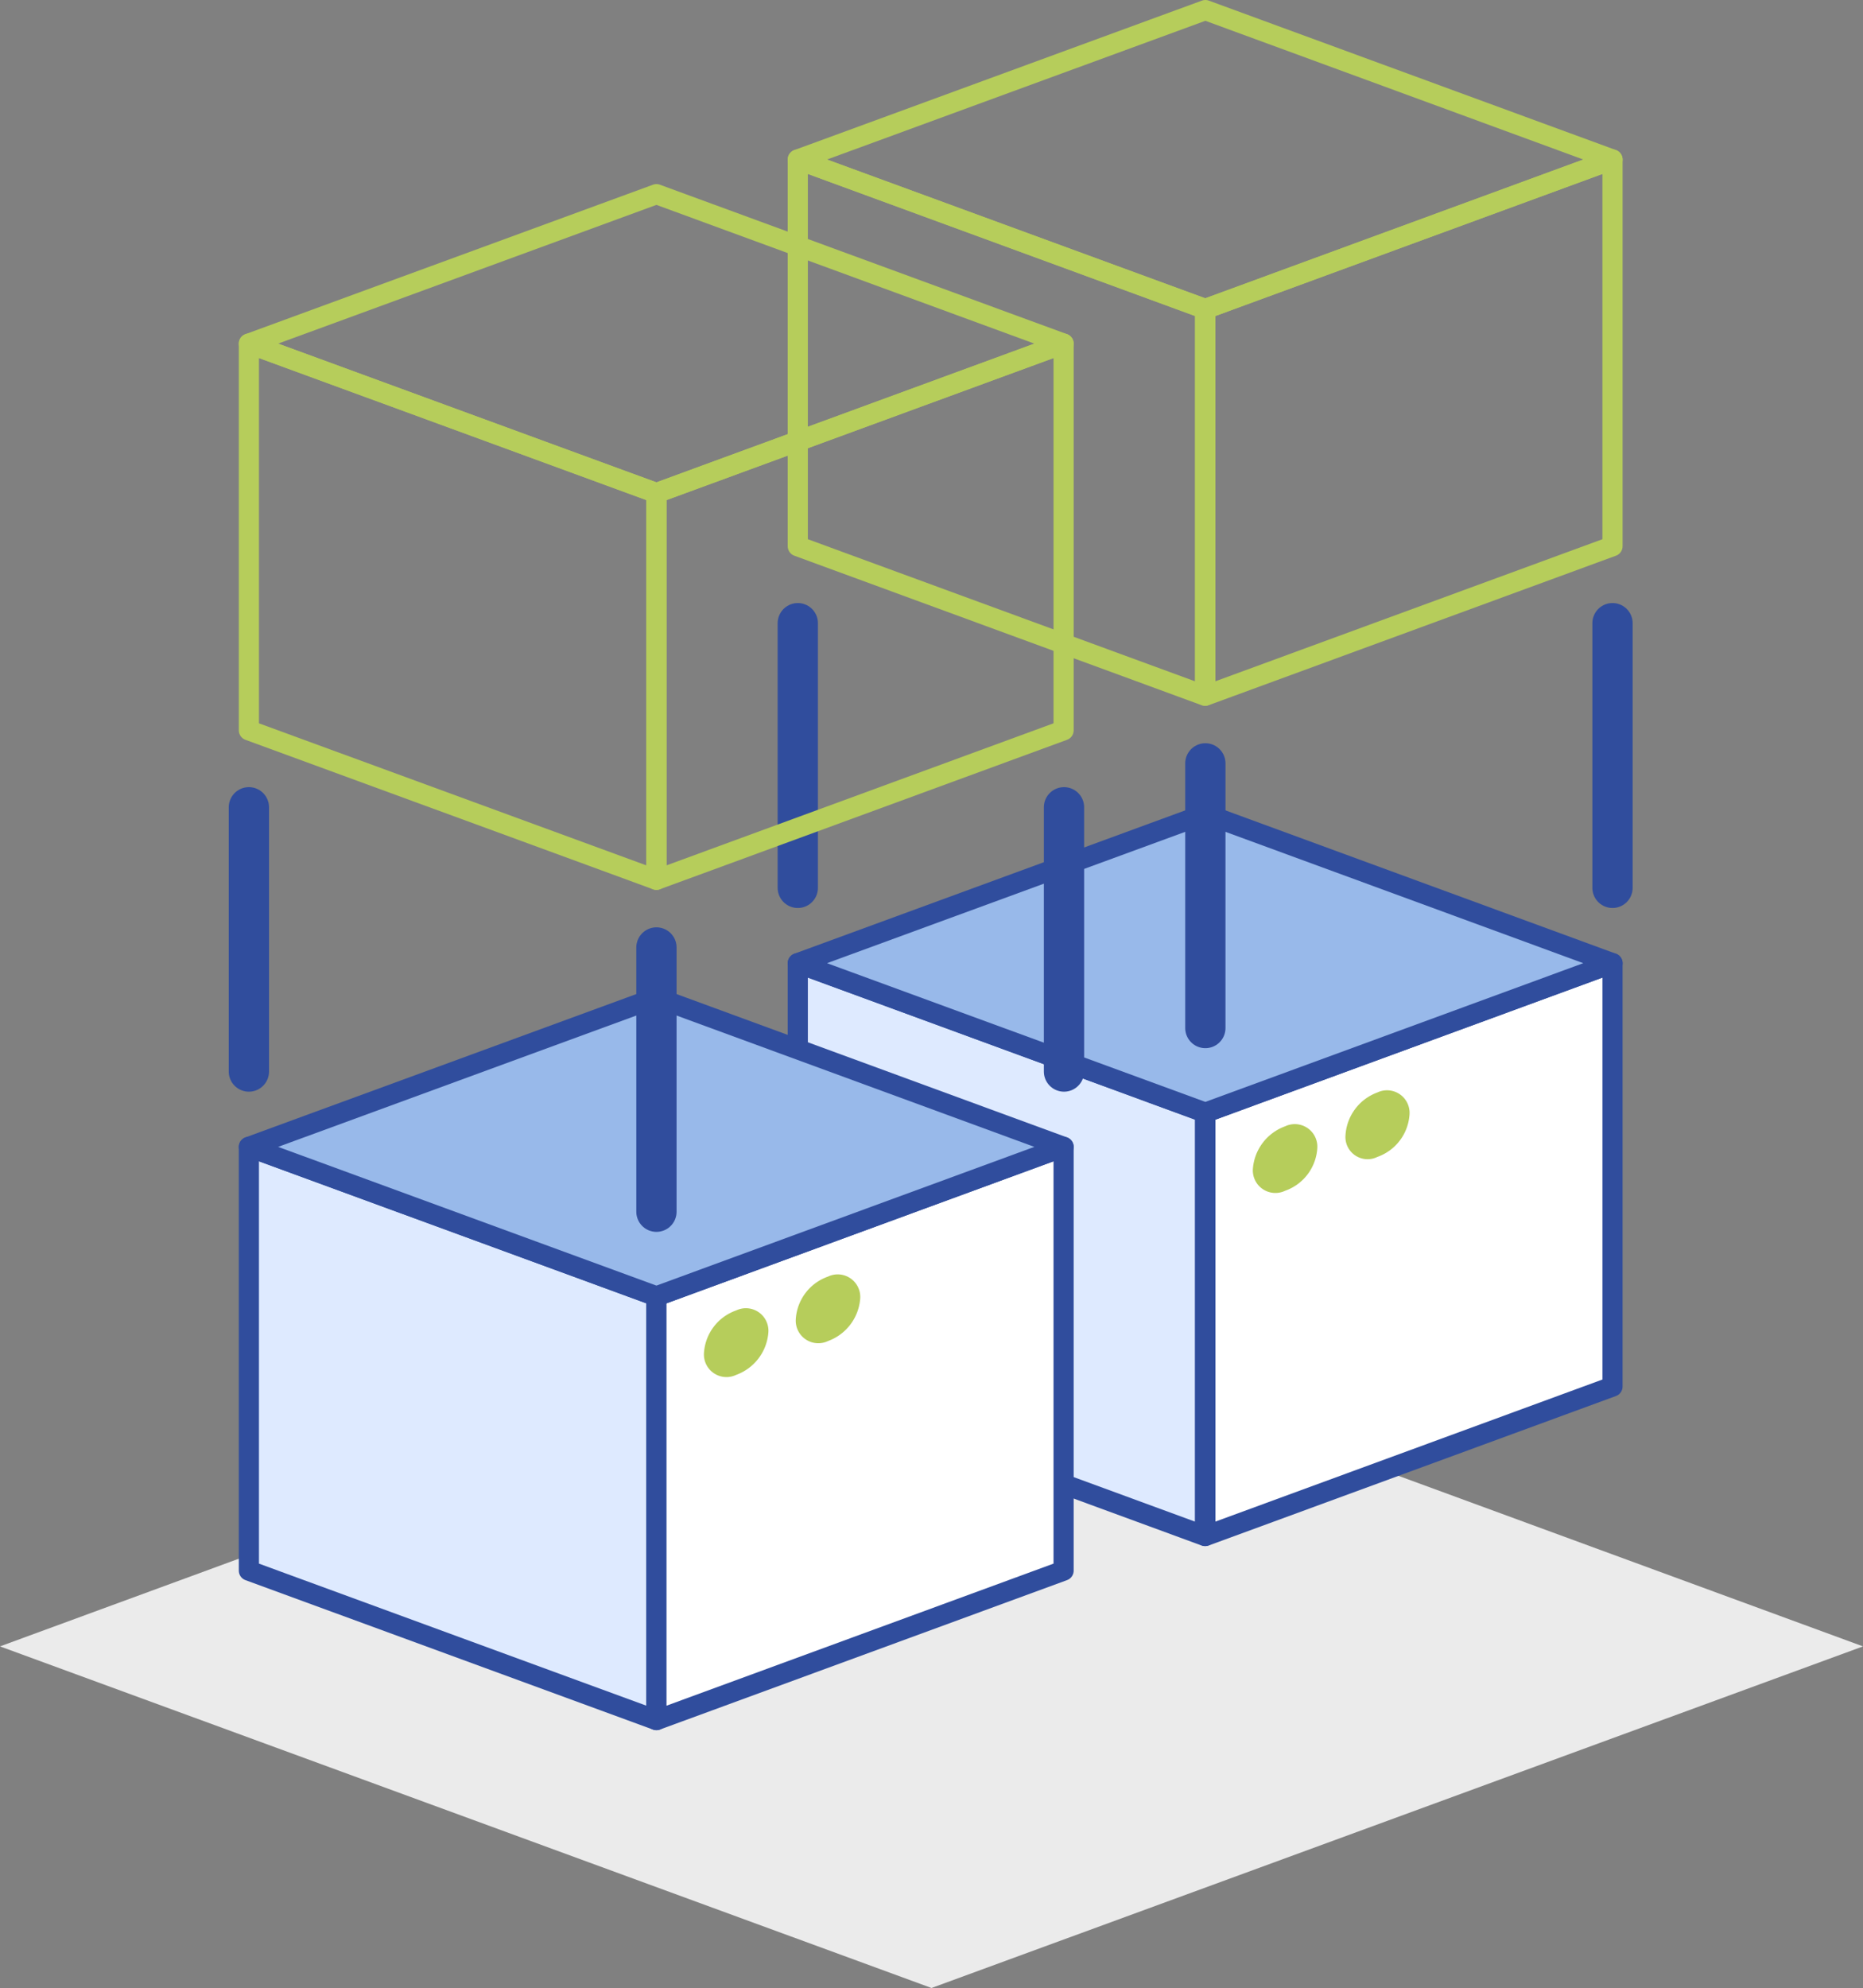 <svg xmlns="http://www.w3.org/2000/svg" viewBox="0 0 46.26 49.35"><rect x="0" y="0" width="46.26" height="49.35" fill="#808080" stroke="none"/><defs><style>.cls-1{fill:#ebebeb;}.cls-2{fill:#deeaff;}.cls-3,.cls-7,.cls-8{fill:none;stroke-linejoin:round;}.cls-3,.cls-8{stroke:#304d9d;}.cls-3,.cls-7{stroke-width:0.5px;}.cls-4{fill:#fff;}.cls-5{fill:#98b9ea;}.cls-6{fill:#b6cd5b;}.cls-7{stroke:#b6cd5b;}.cls-8{stroke-linecap:round;}</style></defs><title>server_virtualization</title><g id="Layer_2" data-name="Layer 2"><g id="Layer_1-2" data-name="Layer 1"><polygon class="cls-1" points="23.13 49.35 0 40.87 23.13 32.38 46.26 40.87 23.13 49.35"/><polygon class="cls-2" points="19.81 34.42 29.92 38.13 29.92 27.62 19.81 23.91 19.81 34.42"/><polygon class="cls-3" points="19.81 34.42 29.92 38.13 29.92 27.62 19.81 23.91 19.81 34.42"/><polygon class="cls-4" points="40.04 34.42 29.93 38.13 29.93 27.62 40.04 23.91 40.04 34.42"/><polygon class="cls-3" points="40.04 34.42 29.93 38.13 29.93 27.62 40.04 23.91 40.04 34.42"/><polygon class="cls-5" points="29.93 27.62 19.81 23.91 29.93 20.2 40.04 23.91 29.93 27.62"/><polygon class="cls-3" points="29.93 27.62 19.81 23.91 29.93 20.2 40.04 23.91 29.93 27.62"/><path class="cls-6" d="M32.71,28.5a1.2,1.2,0,0,1-.8,1.06.56.56,0,0,1-.8-.54,1.22,1.22,0,0,1,.8-1.06.56.56,0,0,1,.8.54"/><path class="cls-6" d="M35,27.66a1.2,1.2,0,0,1-.8,1.06.55.55,0,0,1-.79-.54,1.21,1.21,0,0,1,.79-1.06.56.56,0,0,1,.8.54"/><polygon class="cls-7" points="19.81 13.56 29.92 17.27 29.92 7.67 19.81 3.96 19.81 13.56"/><polygon class="cls-7" points="40.04 13.56 29.93 17.27 29.93 7.67 40.04 3.96 40.04 13.56"/><polygon class="cls-7" points="29.93 7.67 19.81 3.96 29.93 0.25 40.04 3.96 29.93 7.67"/><line class="cls-8" x1="40.04" y1="15.47" x2="40.04" y2="22.04"/><line class="cls-8" x1="19.81" y1="15.47" x2="19.81" y2="22.04"/><line class="cls-8" x1="29.93" y1="18.95" x2="29.93" y2="25.52"/><polygon class="cls-2" points="6.18 38.99 16.3 42.7 16.3 32.18 6.18 28.47 6.18 38.99"/><polygon class="cls-3" points="6.18 38.99 16.3 42.7 16.3 32.18 6.18 28.47 6.18 38.99"/><polygon class="cls-4" points="26.41 38.99 16.3 42.7 16.3 32.18 26.41 28.47 26.41 38.99"/><polygon class="cls-3" points="26.41 38.99 16.3 42.7 16.3 32.18 26.41 28.47 26.41 38.99"/><polygon class="cls-5" points="16.3 32.18 6.18 28.47 16.3 24.76 26.41 28.47 16.3 32.18"/><polygon class="cls-3" points="16.3 32.18 6.18 28.47 16.3 24.76 26.41 28.47 16.3 32.18"/><path class="cls-6" d="M19.08,33.07a1.22,1.22,0,0,1-.8,1.06.56.56,0,0,1-.8-.54,1.2,1.2,0,0,1,.8-1.06.56.56,0,0,1,.8.54"/><path class="cls-6" d="M21.36,32.23a1.22,1.22,0,0,1-.8,1.06.56.56,0,0,1-.8-.54,1.2,1.2,0,0,1,.8-1.06.56.56,0,0,1,.8.54"/><polygon class="cls-7" points="6.18 18.13 16.3 21.84 16.3 12.24 6.18 8.53 6.18 18.13"/><polygon class="cls-7" points="26.41 18.13 16.3 21.84 16.3 12.24 26.41 8.53 26.41 18.13"/><polygon class="cls-7" points="16.3 12.24 6.18 8.53 16.3 4.82 26.41 8.53 16.3 12.24"/><line class="cls-8" x1="26.42" y1="20.04" x2="26.42" y2="26.6"/><line class="cls-8" x1="6.18" y1="20.04" x2="6.18" y2="26.6"/><line class="cls-8" x1="16.3" y1="23.52" x2="16.3" y2="30.08"/></g></g></svg>